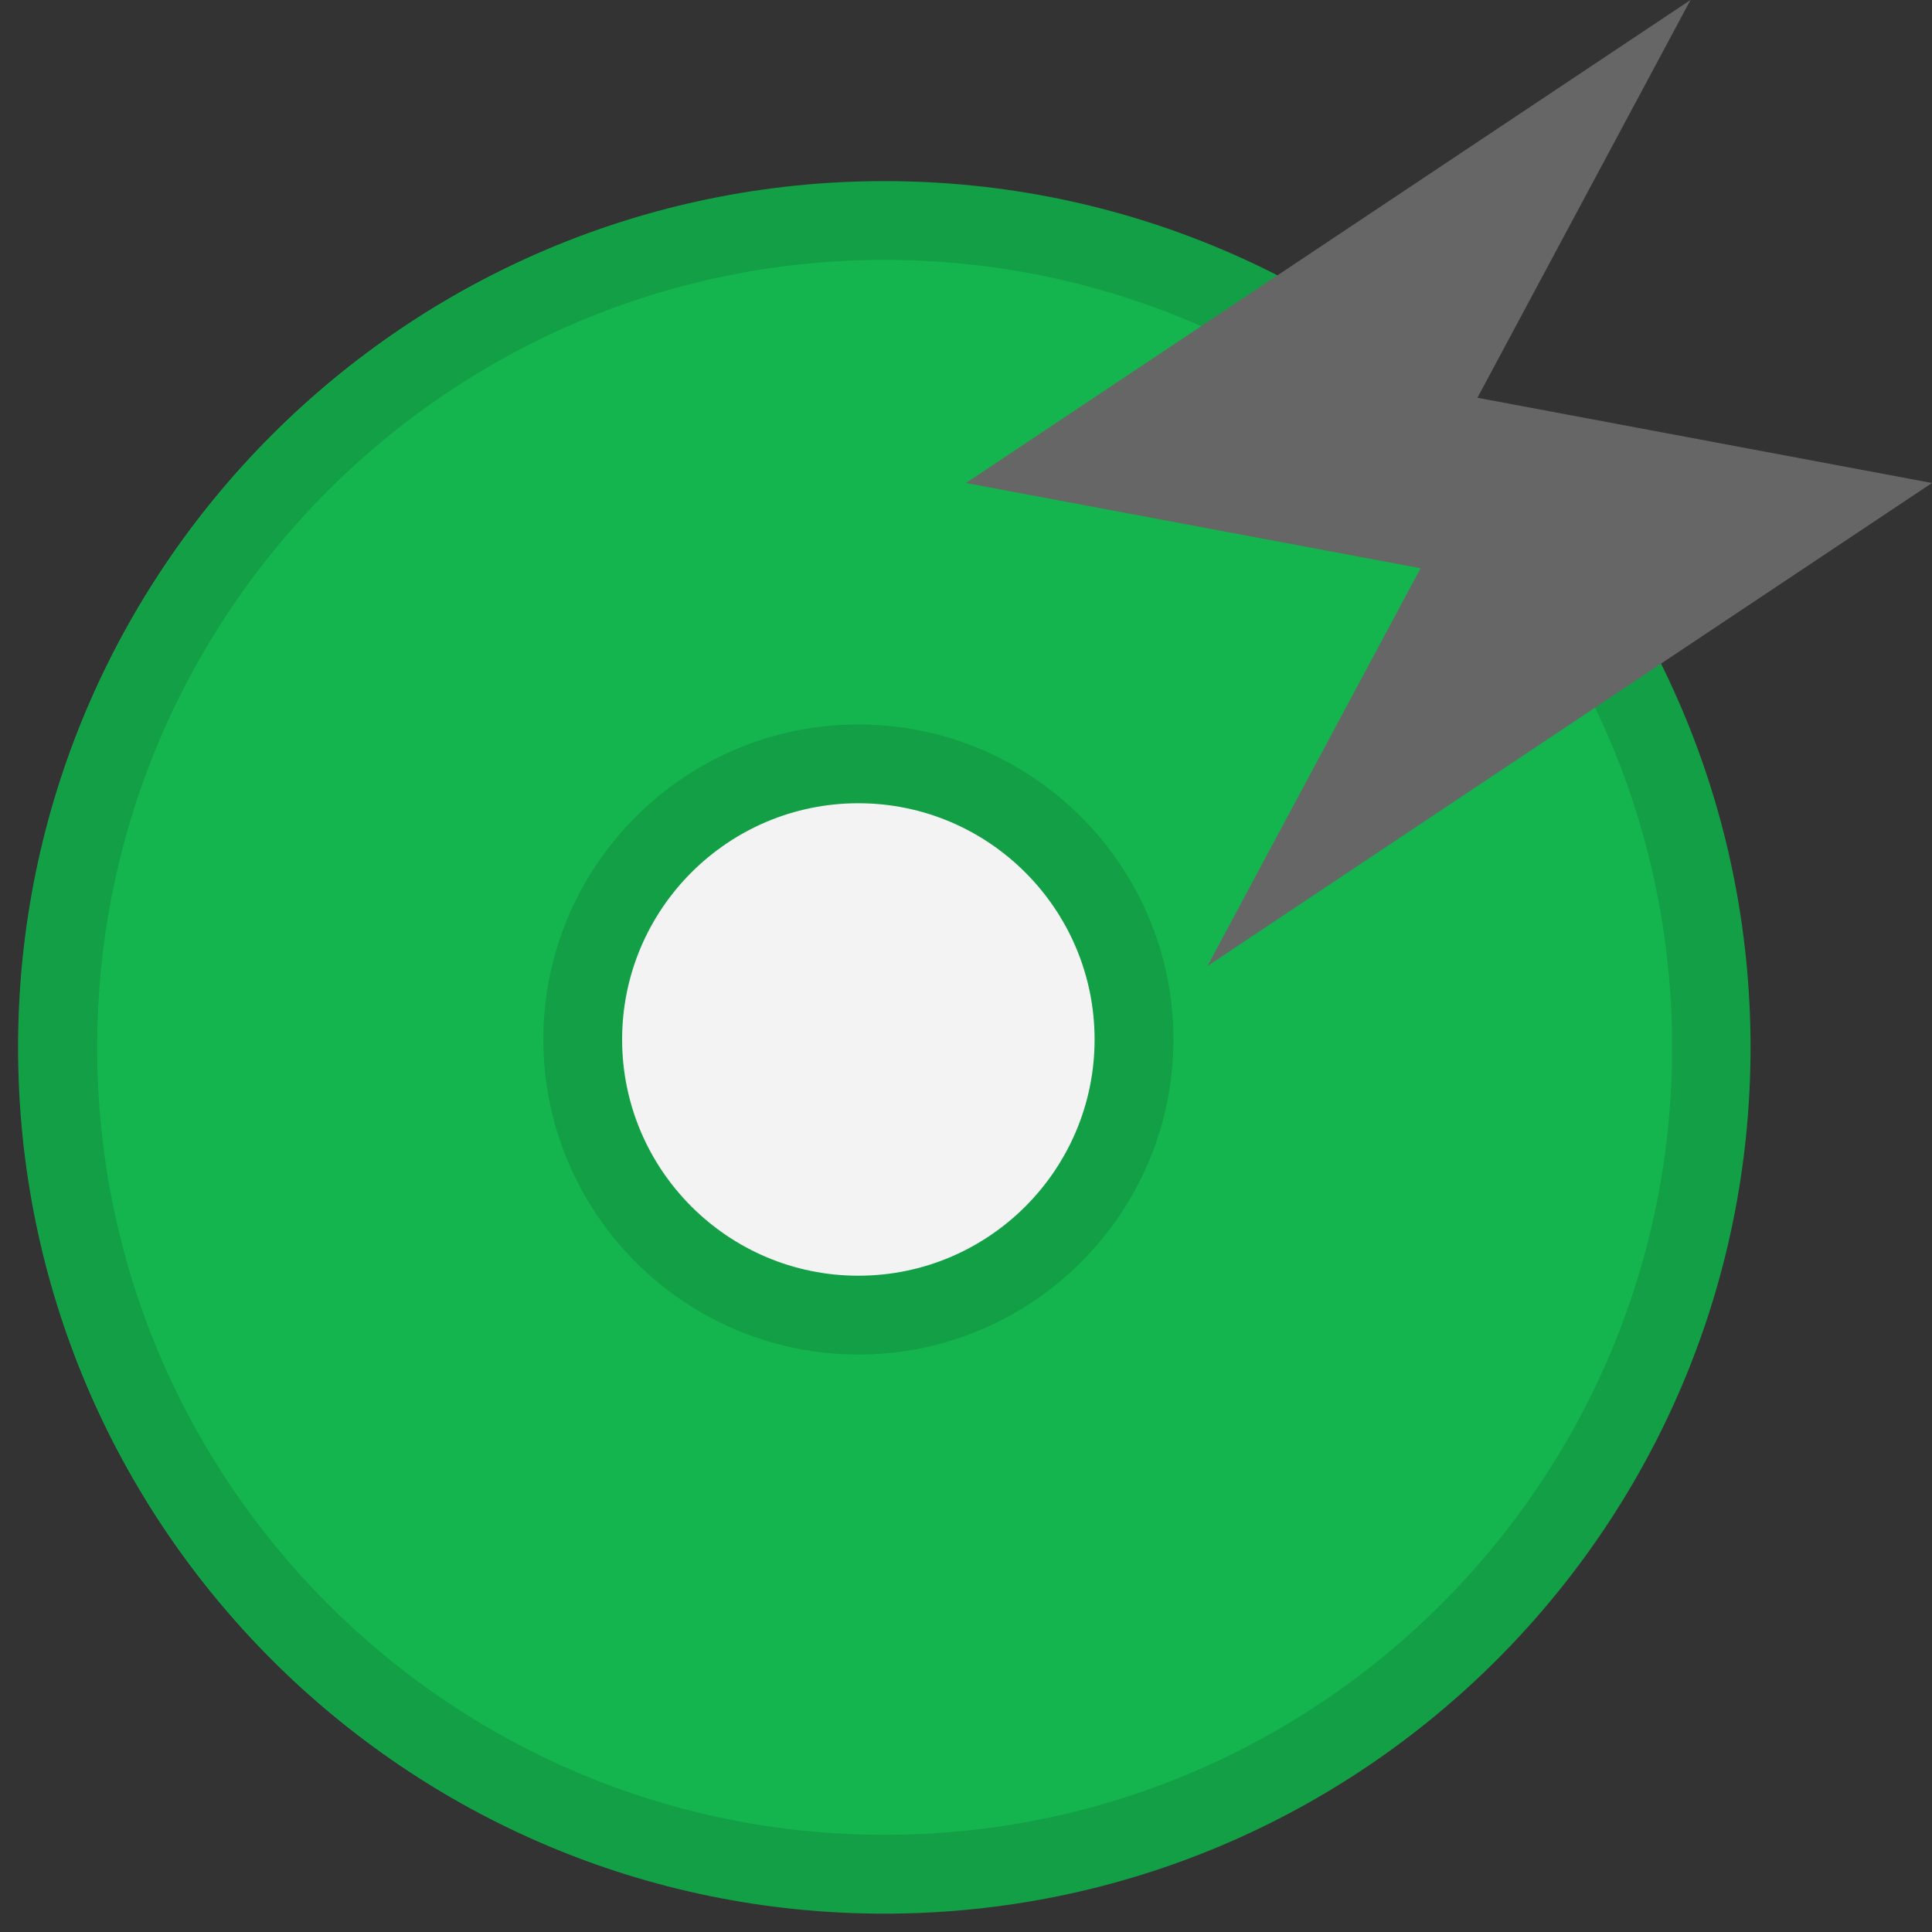 <?xml version="1.0" encoding="UTF-8"?>
<svg width="32px" height="32px" viewBox="0 0 32 32" version="1.1" xmlns="http://www.w3.org/2000/svg" xmlns:xlink="http://www.w3.org/1999/xlink">
    <rect x="0" y="0" width="32" height="32" fill="#333333" stroke="none"/>
    <!-- Generator: Sketch 50.2 (55047) - http://www.bohemiancoding.com/sketch -->
    <title>PadArray</title>
    <desc>Created with Sketch.</desc>
    <defs></defs>
    <g id="PadArray" stroke="none" stroke-width="1" fill="none" fill-rule="evenodd">
        <g id="Group-Copy" transform="translate(0, 3)" fill-rule="nonzero">
            <path d="M28.995,14.348 C28.995,22.265 22.569,28.696 14.648,28.696 C6.726,28.696 0.3,22.265 0.3,14.348 C0.3,6.431 6.726,0 14.648,0 C22.569,0 28.995,6.431 28.995,14.348 Z" id="Shape" fill="#14B44E"></path>
            <path d="M14.652,1.304 C21.853,1.304 27.696,7.15 27.696,14.348 C27.696,21.545 21.853,27.391 14.652,27.391 C7.451,27.391 1.609,21.545 1.609,14.348 C1.609,7.15 7.451,1.304 14.652,1.304 Z M14.652,0 C6.741,0 0.304,6.437 0.304,14.348 C0.304,22.259 6.741,28.696 14.652,28.696 C22.563,28.696 29,22.259 29,14.348 C29,6.437 22.563,0 14.652,0 Z" id="Shape" fill="#000000" opacity="0.12"></path>
        </g>
        <g id="Group-Copy-2" transform="translate(9, 12)" fill-rule="nonzero">
            <path d="M9.13,5.217 C9.13,7.375 7.377,9.13 5.217,9.13 C3.057,9.13 1.304,7.375 1.304,5.217 C1.304,3.06 3.057,1.304 5.217,1.304 C7.377,1.304 9.13,3.06 9.13,5.217 Z" id="Shape" fill="#F3F3F3"></path>
            <path d="M5.217,1.304 C7.377,1.304 9.13,3.06 9.13,5.217 C9.13,7.375 7.377,9.13 5.217,9.13 C3.057,9.13 1.304,7.375 1.304,5.217 C1.304,3.06 3.057,1.304 5.217,1.304 Z M5.217,0 C2.34,0 0,2.341 0,5.217 C0,8.093 2.34,10.435 5.217,10.435 C8.095,10.435 10.435,8.093 10.435,5.217 C10.435,2.341 8.095,0 5.217,0 Z" id="Shape" fill="#000000" opacity="0.12"></path>
        </g>
        <polyline id="Shape-Copy-3" fill="#666666" fill-rule="nonzero" points="16 8 28 0 24.471 6.588 32 8 20 16 23.529 9.412"></polyline>
    </g>
</svg>